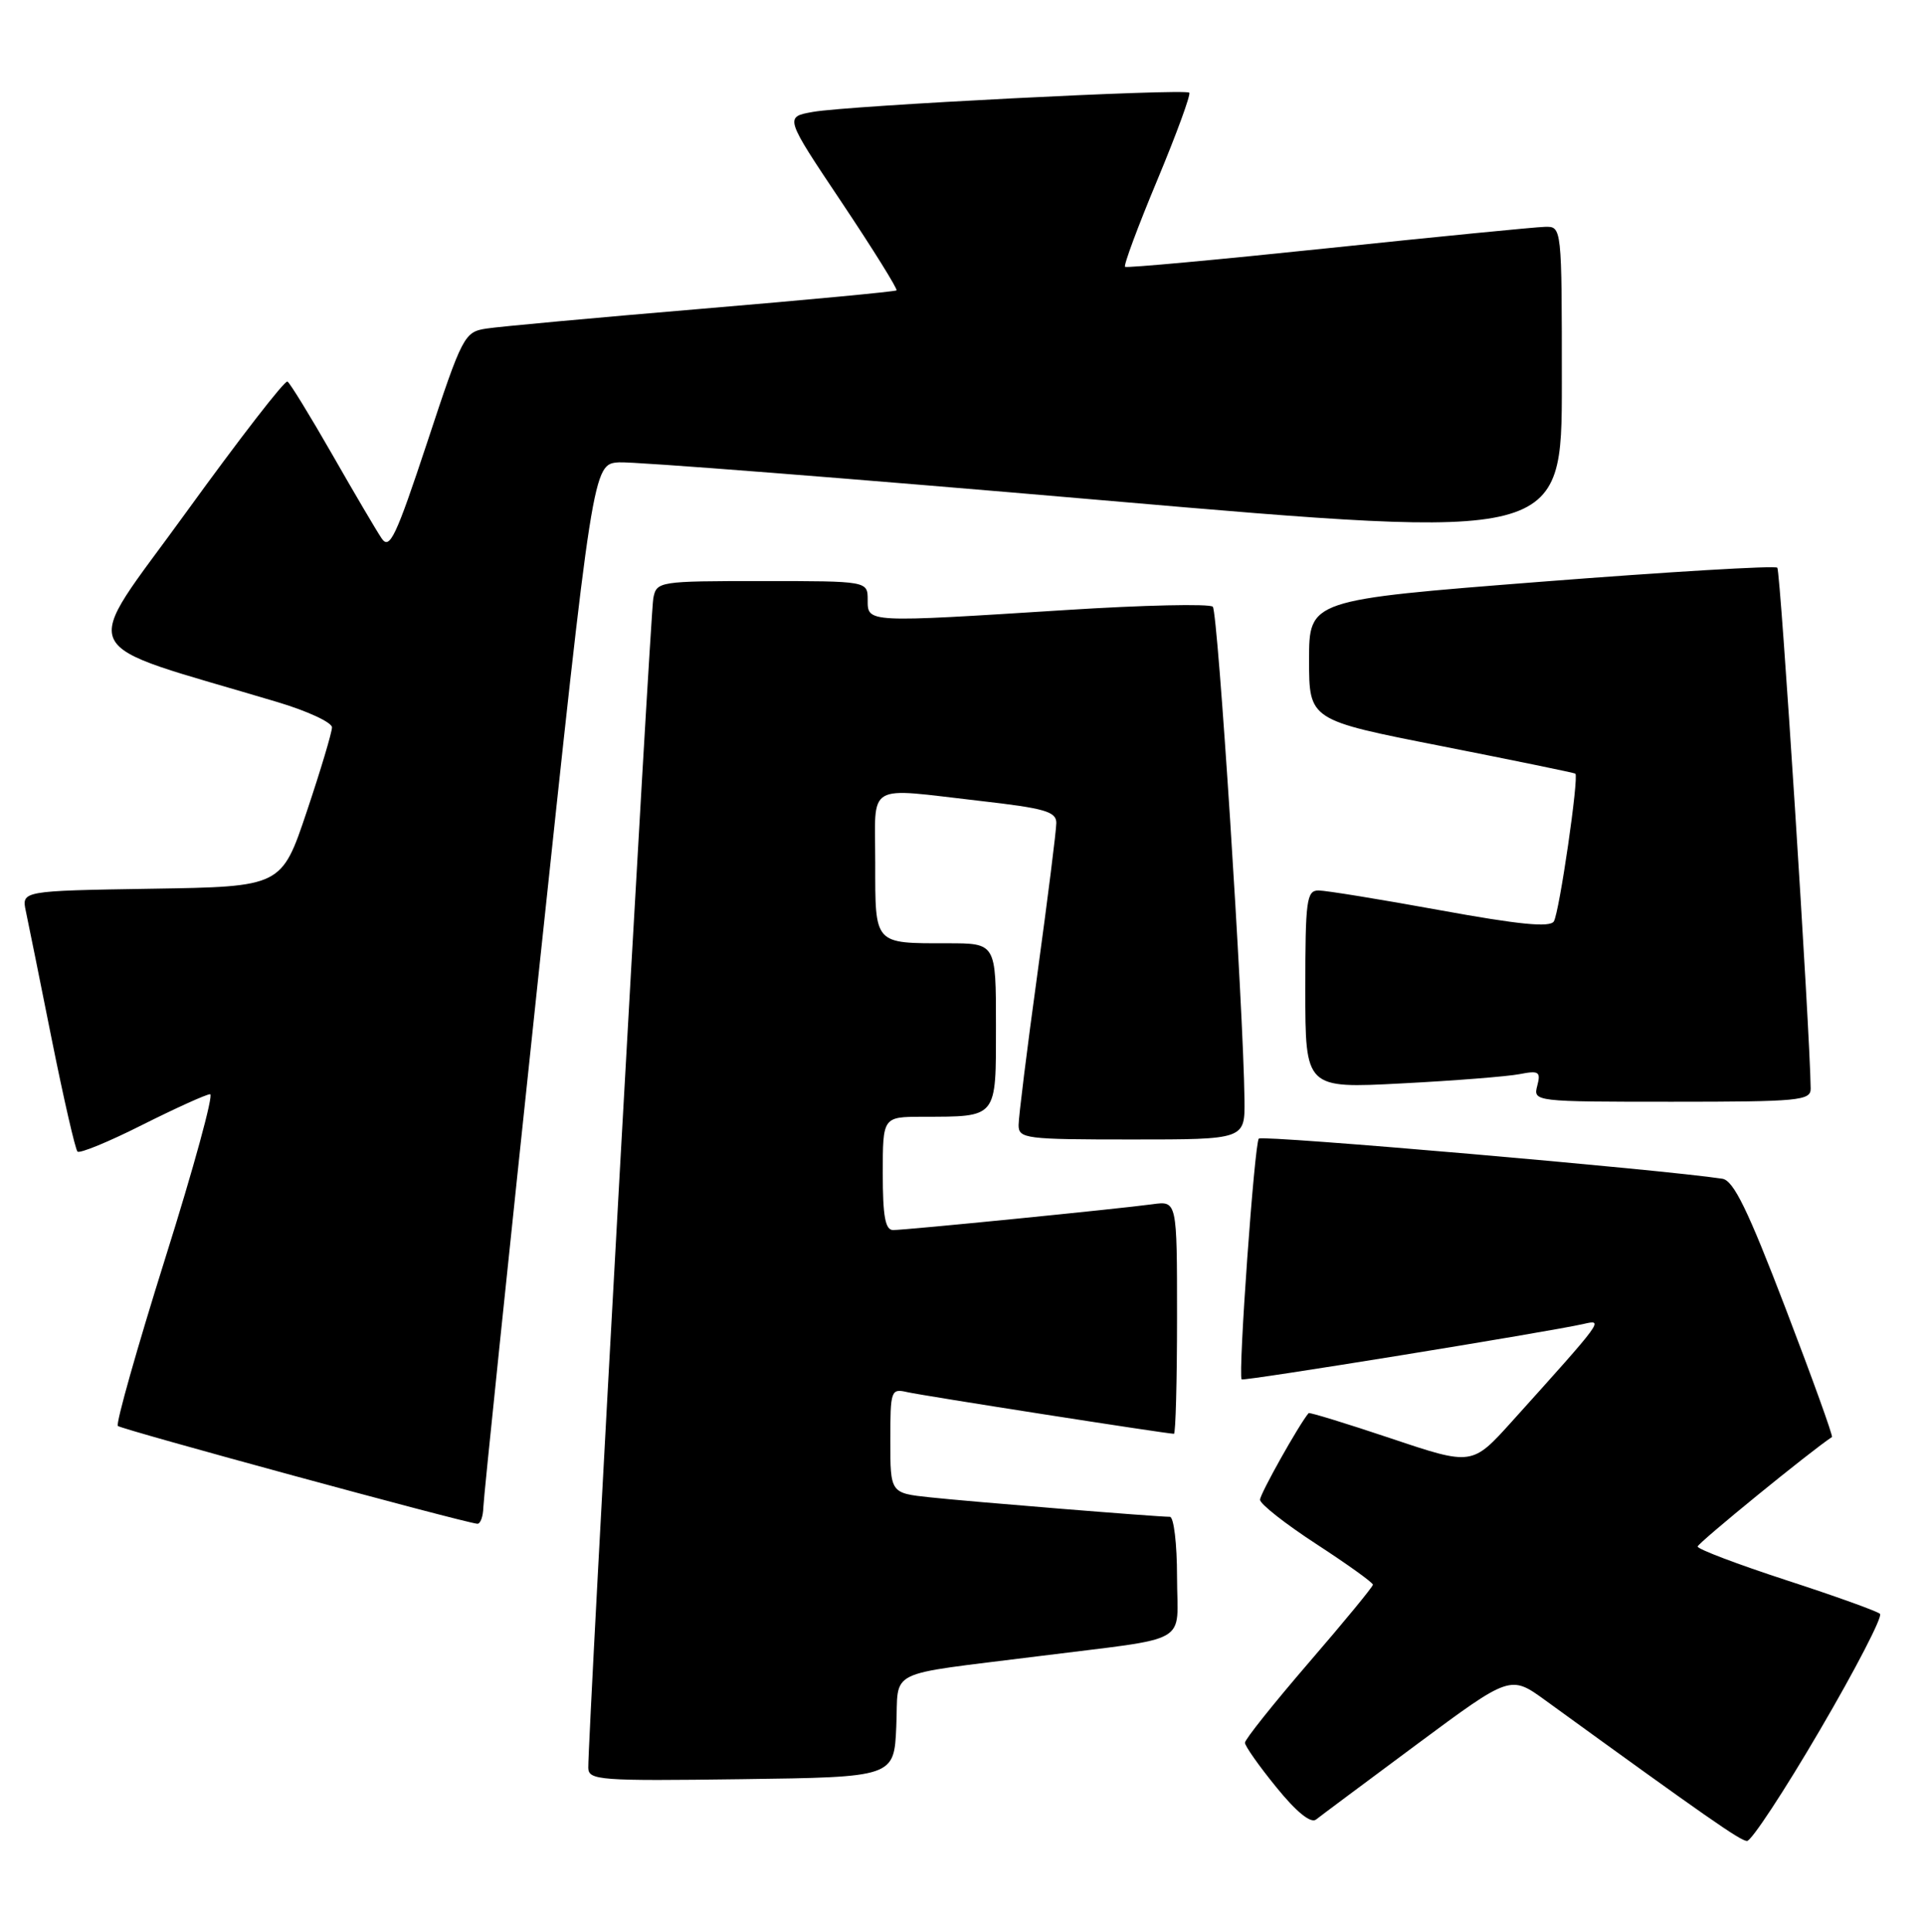 <?xml version="1.0" encoding="UTF-8" standalone="no"?>
<!DOCTYPE svg PUBLIC "-//W3C//DTD SVG 1.1//EN" "http://www.w3.org/Graphics/SVG/1.1/DTD/svg11.dtd" >
<svg xmlns="http://www.w3.org/2000/svg" xmlns:xlink="http://www.w3.org/1999/xlink" version="1.1" viewBox="0 0 255 256">
 <g >
 <path fill="currentColor"
d=" M 241.21 229.25 C 245.96 221.14 249.54 214.21 249.17 213.86 C 248.80 213.51 243.21 211.50 236.75 209.40 C 230.29 207.29 225.00 205.29 225.00 204.94 C 225.00 204.49 240.04 192.23 242.80 190.43 C 242.97 190.32 240.20 182.64 236.65 173.37 C 231.64 160.29 229.76 156.43 228.27 156.20 C 220.39 154.99 167.36 150.39 166.84 150.88 C 166.27 151.42 164.08 182.02 164.56 182.79 C 164.74 183.07 205.27 176.50 209.90 175.44 C 212.58 174.82 212.56 174.85 200.39 188.36 C 195.11 194.22 195.11 194.22 184.38 190.62 C 178.47 188.64 173.55 187.13 173.44 187.26 C 172.16 188.77 167.00 197.97 167.00 198.74 C 167.00 199.30 170.37 201.95 174.49 204.63 C 178.60 207.31 181.97 209.72 181.96 210.00 C 181.95 210.28 178.13 214.92 173.47 220.32 C 168.81 225.73 165.00 230.50 165.00 230.94 C 165.00 231.37 166.87 234.03 169.17 236.85 C 171.81 240.11 173.73 241.66 174.42 241.12 C 175.01 240.65 181.05 236.15 187.84 231.11 C 200.18 221.96 200.18 221.96 204.84 225.34 C 226.23 240.85 230.63 243.92 231.54 243.96 C 232.11 243.98 236.47 237.36 241.21 229.25 Z  M 118.79 228.79 C 119.14 221.01 116.99 222.08 137.50 219.49 C 158.25 216.87 156.00 218.15 156.00 208.95 C 156.00 204.58 155.57 201.00 155.05 201.00 C 153.30 201.00 128.54 198.99 123.25 198.42 C 118.00 197.86 118.00 197.86 118.00 190.91 C 118.00 184.22 118.08 183.98 120.25 184.48 C 122.31 184.95 154.64 190.00 155.59 190.00 C 155.81 190.00 156.00 183.05 156.00 174.56 C 156.00 159.13 156.00 159.13 152.75 159.58 C 148.36 160.18 120.09 163.00 118.37 163.00 C 117.33 163.00 117.00 161.19 117.00 155.50 C 117.00 148.00 117.00 148.00 122.25 147.99 C 132.28 147.96 132.00 148.31 132.00 135.88 C 132.00 125.00 132.00 125.00 125.58 125.00 C 115.79 125.00 116.00 125.24 116.00 114.39 C 116.00 103.51 114.52 104.38 129.96 106.14 C 138.47 107.11 140.00 107.55 140.00 109.05 C 140.00 110.03 138.87 119.00 137.50 129.00 C 136.12 139.00 135.00 148.03 135.00 149.09 C 135.00 150.89 135.89 151.00 150.00 151.00 C 165.00 151.00 165.00 151.00 164.94 145.75 C 164.79 133.39 161.42 81.09 160.74 80.40 C 160.32 79.99 151.55 80.18 141.24 80.84 C 114.75 82.52 115.00 82.53 115.00 79.50 C 115.00 77.00 115.00 77.00 101.02 77.00 C 87.32 77.00 87.03 77.05 86.59 79.25 C 86.18 81.30 77.91 230.14 77.97 234.27 C 78.00 235.91 79.45 236.02 98.25 235.77 C 118.50 235.50 118.50 235.50 118.79 228.79 Z  M 64.06 199.75 C 64.09 198.51 67.37 166.90 71.34 129.50 C 78.57 61.50 78.57 61.50 82.03 61.27 C 83.94 61.15 112.84 63.41 146.25 66.30 C 207.00 71.55 207.00 71.55 207.00 50.78 C 207.00 30.00 207.00 30.00 204.75 30.06 C 203.51 30.09 190.57 31.36 176.00 32.89 C 161.43 34.42 149.32 35.53 149.11 35.36 C 148.89 35.19 150.81 30.02 153.38 23.87 C 155.94 17.73 157.85 12.51 157.62 12.28 C 157.05 11.72 112.40 13.99 107.74 14.83 C 103.98 15.50 103.98 15.50 111.57 26.84 C 115.74 33.08 119.00 38.32 118.82 38.48 C 118.65 38.64 107.03 39.74 93.00 40.92 C 78.97 42.10 66.14 43.28 64.47 43.54 C 61.54 43.99 61.29 44.46 56.63 58.59 C 52.45 71.21 51.64 72.92 50.57 71.33 C 49.89 70.32 46.95 65.33 44.03 60.22 C 41.11 55.12 38.44 50.77 38.10 50.56 C 37.76 50.35 31.74 58.13 24.71 67.84 C 10.50 87.49 9.21 84.78 36.75 93.03 C 40.74 94.22 44.00 95.73 44.00 96.39 C 44.00 97.04 42.50 102.06 40.66 107.54 C 37.32 117.50 37.32 117.50 20.09 117.77 C 2.85 118.05 2.85 118.05 3.43 120.77 C 3.75 122.27 5.30 129.93 6.87 137.79 C 8.45 145.65 9.98 152.31 10.27 152.60 C 10.56 152.89 14.43 151.30 18.87 149.06 C 23.32 146.83 27.36 145.00 27.85 145.00 C 28.34 145.00 25.67 154.77 21.91 166.71 C 18.16 178.65 15.33 188.66 15.62 188.96 C 16.09 189.42 61.24 201.71 63.25 201.92 C 63.66 201.97 64.03 200.99 64.06 199.75 Z  M 239.98 144.25 C 239.89 136.61 235.98 75.65 235.56 75.23 C 235.26 74.93 221.18 75.77 204.26 77.09 C 173.50 79.50 173.50 79.50 173.50 87.46 C 173.50 95.42 173.50 95.42 191.00 98.86 C 200.62 100.76 208.63 102.40 208.79 102.52 C 209.29 102.90 206.67 120.91 205.94 122.10 C 205.42 122.93 201.35 122.53 190.87 120.62 C 182.96 119.18 175.71 118.00 174.75 118.00 C 173.17 118.00 173.00 119.29 173.00 131.12 C 173.00 144.24 173.00 144.24 185.75 143.57 C 192.76 143.21 199.80 142.65 201.40 142.34 C 203.96 141.84 204.23 142.02 203.74 143.89 C 203.19 145.98 203.36 146.00 221.59 146.00 C 238.46 146.00 240.00 145.85 239.98 144.25 Z "/>
</g>
</svg>
